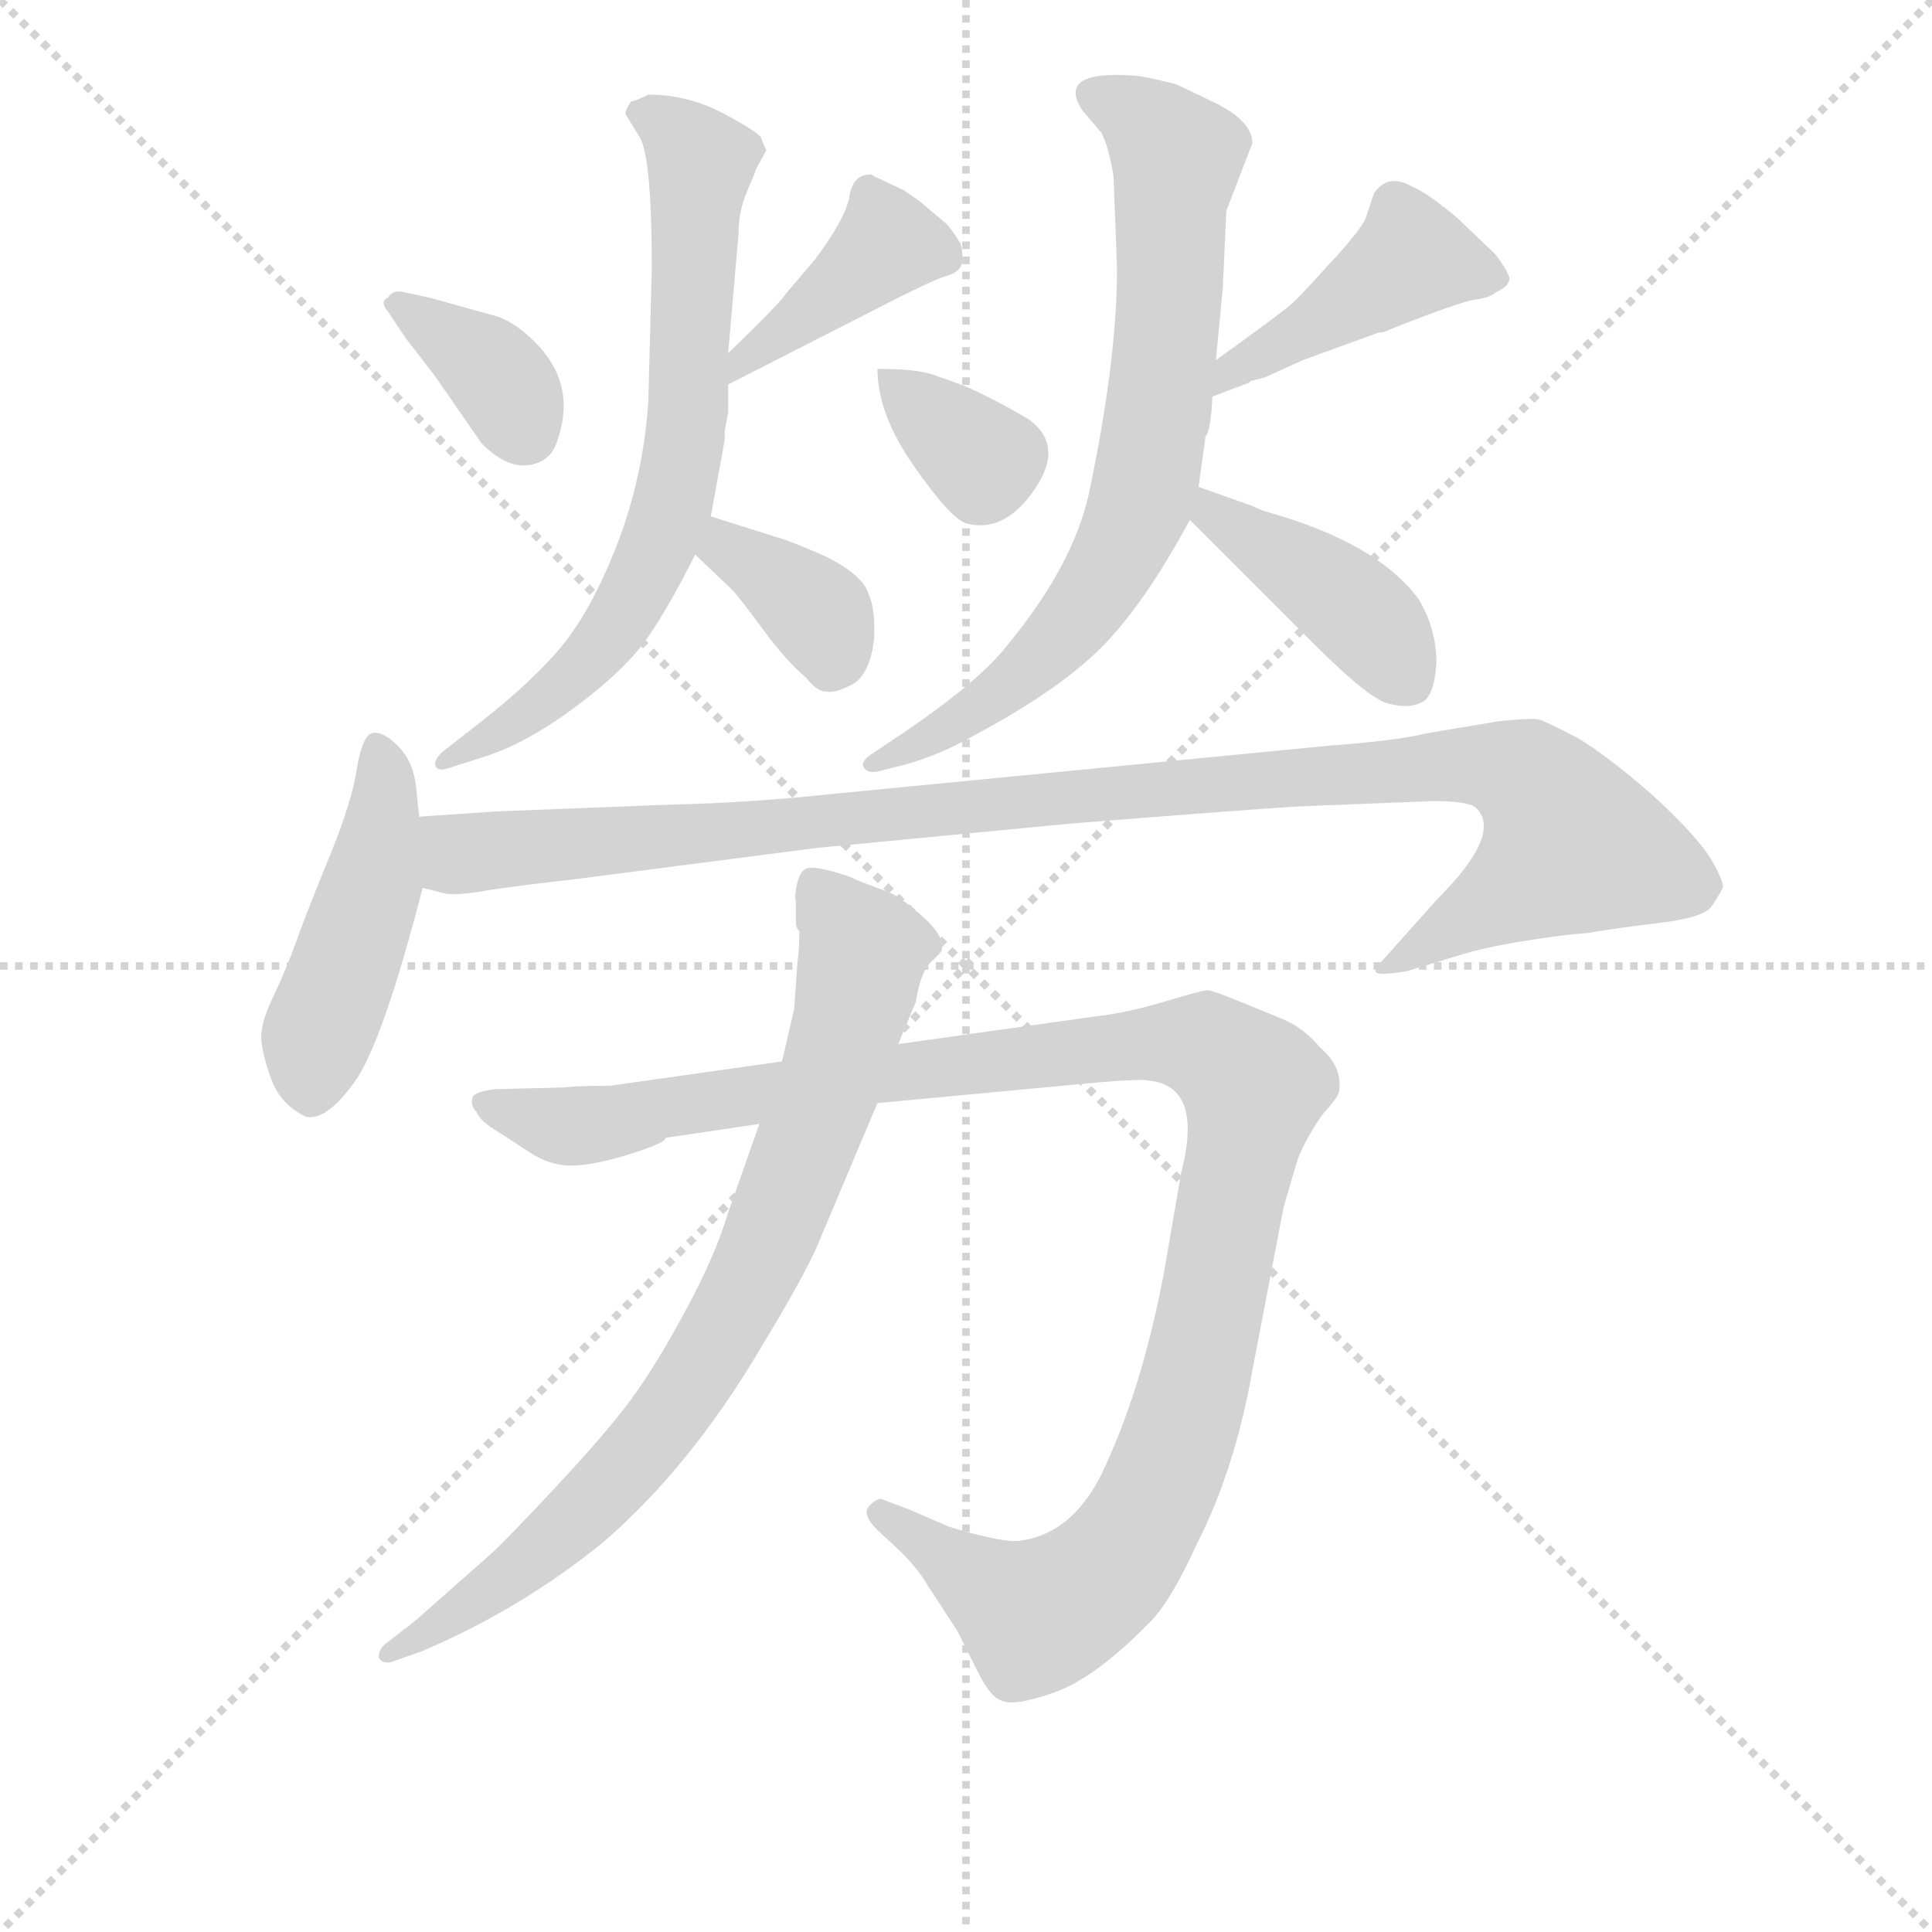 <svg version="1.1" viewBox="0 0 1024 1024" xmlns="http://www.w3.org/2000/svg">
  <g stroke="lightgray" stroke-dasharray="1,1" stroke-width="1" transform="scale(4, 4)">
    <line x1="0" y1="0" x2="256" y2="256"></line>
    <line x1="256" y1="0" x2="0" y2="256"></line>
    <line x1="128" y1="0" x2="128" y2="256"></line>
    <line x1="0" y1="128" x2="256" y2="128"></line>
  </g>
<g transform="scale(0.92, -0.92) translate(60, -900)">
   <style type="text/css">
    @keyframes keyframes0 {
      from {
       stroke: blue;
       stroke-dashoffset: 362;
       stroke-width: 128;
       }
       54% {
       animation-timing-function: step-end;
       stroke: blue;
       stroke-dashoffset: 0;
       stroke-width: 128;
       }
       to {
       stroke: black;
       stroke-width: 1024;
       }
       }
       #make-me-a-hanzi-animation-0 {
         animation: keyframes0 0.545s both;
         animation-delay: 0s;
         animation-timing-function: linear;
       }
    @keyframes keyframes1 {
      from {
       stroke: blue;
       stroke-dashoffset: 405;
       stroke-width: 128;
       }
       57% {
       animation-timing-function: step-end;
       stroke: blue;
       stroke-dashoffset: 0;
       stroke-width: 128;
       }
       to {
       stroke: black;
       stroke-width: 1024;
       }
       }
       #make-me-a-hanzi-animation-1 {
         animation: keyframes1 0.58s both;
         animation-delay: 0.545s;
         animation-timing-function: linear;
       }
    @keyframes keyframes2 {
      from {
       stroke: blue;
       stroke-dashoffset: 700;
       stroke-width: 128;
       }
       69% {
       animation-timing-function: step-end;
       stroke: blue;
       stroke-dashoffset: 0;
       stroke-width: 128;
       }
       to {
       stroke: black;
       stroke-width: 1024;
       }
       }
       #make-me-a-hanzi-animation-2 {
         animation: keyframes2 0.82s both;
         animation-delay: 1.124s;
         animation-timing-function: linear;
       }
    @keyframes keyframes3 {
      from {
       stroke: blue;
       stroke-dashoffset: 367;
       stroke-width: 128;
       }
       54% {
       animation-timing-function: step-end;
       stroke: blue;
       stroke-dashoffset: 0;
       stroke-width: 128;
       }
       to {
       stroke: black;
       stroke-width: 1024;
       }
       }
       #make-me-a-hanzi-animation-3 {
         animation: keyframes3 0.549s both;
         animation-delay: 1.944s;
         animation-timing-function: linear;
       }
    @keyframes keyframes4 {
      from {
       stroke: blue;
       stroke-dashoffset: 343;
       stroke-width: 128;
       }
       53% {
       animation-timing-function: step-end;
       stroke: blue;
       stroke-dashoffset: 0;
       stroke-width: 128;
       }
       to {
       stroke: black;
       stroke-width: 1024;
       }
       }
       #make-me-a-hanzi-animation-4 {
         animation: keyframes4 0.529s both;
         animation-delay: 2.493s;
         animation-timing-function: linear;
       }
    @keyframes keyframes5 {
      from {
       stroke: blue;
       stroke-dashoffset: 441;
       stroke-width: 128;
       }
       59% {
       animation-timing-function: step-end;
       stroke: blue;
       stroke-dashoffset: 0;
       stroke-width: 128;
       }
       to {
       stroke: black;
       stroke-width: 1024;
       }
       }
       #make-me-a-hanzi-animation-5 {
         animation: keyframes5 0.609s both;
         animation-delay: 3.022s;
         animation-timing-function: linear;
       }
    @keyframes keyframes6 {
      from {
       stroke: blue;
       stroke-dashoffset: 739;
       stroke-width: 128;
       }
       71% {
       animation-timing-function: step-end;
       stroke: blue;
       stroke-dashoffset: 0;
       stroke-width: 128;
       }
       to {
       stroke: black;
       stroke-width: 1024;
       }
       }
       #make-me-a-hanzi-animation-6 {
         animation: keyframes6 0.851s both;
         animation-delay: 3.631s;
         animation-timing-function: linear;
       }
    @keyframes keyframes7 {
      from {
       stroke: blue;
       stroke-dashoffset: 416;
       stroke-width: 128;
       }
       58% {
       animation-timing-function: step-end;
       stroke: blue;
       stroke-dashoffset: 0;
       stroke-width: 128;
       }
       to {
       stroke: black;
       stroke-width: 1024;
       }
       }
       #make-me-a-hanzi-animation-7 {
         animation: keyframes7 0.589s both;
         animation-delay: 4.482s;
         animation-timing-function: linear;
       }
    @keyframes keyframes8 {
      from {
       stroke: blue;
       stroke-dashoffset: 459;
       stroke-width: 128;
       }
       60% {
       animation-timing-function: step-end;
       stroke: blue;
       stroke-dashoffset: 0;
       stroke-width: 128;
       }
       to {
       stroke: black;
       stroke-width: 1024;
       }
       }
       #make-me-a-hanzi-animation-8 {
         animation: keyframes8 0.624s both;
         animation-delay: 5.07s;
         animation-timing-function: linear;
       }
    @keyframes keyframes9 {
      from {
       stroke: blue;
       stroke-dashoffset: 1073;
       stroke-width: 128;
       }
       78% {
       animation-timing-function: step-end;
       stroke: blue;
       stroke-dashoffset: 0;
       stroke-width: 128;
       }
       to {
       stroke: black;
       stroke-width: 1024;
       }
       }
       #make-me-a-hanzi-animation-9 {
         animation: keyframes9 1.123s both;
         animation-delay: 5.694s;
         animation-timing-function: linear;
       }
    @keyframes keyframes10 {
      from {
       stroke: blue;
       stroke-dashoffset: 1162;
       stroke-width: 128;
       }
       79% {
       animation-timing-function: step-end;
       stroke: blue;
       stroke-dashoffset: 0;
       stroke-width: 128;
       }
       to {
       stroke: black;
       stroke-width: 1024;
       }
       }
       #make-me-a-hanzi-animation-10 {
         animation: keyframes10 1.196s both;
         animation-delay: 6.817s;
         animation-timing-function: linear;
       }
    @keyframes keyframes11 {
      from {
       stroke: blue;
       stroke-dashoffset: 807;
       stroke-width: 128;
       }
       72% {
       animation-timing-function: step-end;
       stroke: blue;
       stroke-dashoffset: 0;
       stroke-width: 128;
       }
       to {
       stroke: black;
       stroke-width: 1024;
       }
       }
       #make-me-a-hanzi-animation-11 {
         animation: keyframes11 0.907s both;
         animation-delay: 8.013s;
         animation-timing-function: linear;
       }
</style>
<path d="M 173.5 731.5 Q 166.5 733.5 163.5 728.5 Q 158.5 726.5 163.5 720.5 L 173.5 705.5 L 190.5 683.5 L 217.5 644.5 Q 231.5 630.5 244.0 632.0 Q 256.5 633.5 260.5 644.5 Q 272.5 676.5 250.5 700.5 Q 236.5 715.5 223.5 718.5 L 187.5 728.5 L 173.5 731.5 Z" fill="lightgray"></path> 
<path d="M 359.5 678.5 L 457.5 728.5 Q 475.5 737.5 483.5 740.5 Q 491.5 742.5 493.5 746.5 Q 495.5 750.5 493.5 759.5 Q 487.5 769.5 483.5 772.5 L 470.5 783.5 Q 466.5 786.5 460.5 790.5 L 443.5 798.5 Q 442.5 799.5 441.5 799.5 Q 431.5 799.5 429.5 787.5 Q 427.5 774.5 409.5 750.5 L 392.5 730.5 Q 390.5 726.5 359.5 696.5 C 337.5 675.5 332.5 664.5 359.5 678.5 Z" fill="lightgray"></path> 
<path d="M 381.5 813.5 Q 379.5 817.5 378.5 820.5 Q 377.5 823.5 357.0 834.5 Q 336.5 845.5 313.5 845.5 Q 305.5 841.5 303.5 841.5 Q 299.5 835.5 300.5 834.0 Q 301.5 832.5 308.5 821.0 Q 315.5 809.5 315.5 745.5 L 313.5 668.5 Q 310.5 624.5 295.0 585.0 Q 279.5 545.5 260.5 524.0 Q 241.5 502.5 208.5 477.5 L 194.5 466.5 Q 189.5 461.5 191.0 458.5 Q 192.5 455.5 198.5 457.5 L 220.5 464.5 Q 244.5 472.5 272.5 493.5 Q 300.5 514.5 313.0 532.5 Q 325.5 550.5 340.5 580.5 L 349.5 602.5 L 357.5 646.5 L 357.5 651.5 L 359.5 662.5 L 359.5 678.5 L 359.5 696.5 L 365.5 765.5 Q 365.5 778.5 370.5 790.0 Q 375.5 801.5 375.5 802.5 L 381.5 813.5 Z" fill="lightgray"></path> 
<path d="M 340.5 580.5 L 361.5 560.5 Q 365.5 556.5 379.5 537.5 Q 393.5 518.5 404.5 509.5 Q 410.5 501.5 416.5 501.5 Q 421.5 500.5 432.5 506.5 Q 441.5 513.5 443.5 531.5 Q 444.5 548.5 440.5 557.5 Q 437.5 568.5 415.5 579.5 Q 392.5 589.5 387.5 590.5 L 349.5 602.5 C 320.5 611.5 318.5 601.5 340.5 580.5 Z" fill="lightgray"></path> 
<path d="M 445.5 687.5 Q 445.5 661.5 466.5 631.5 Q 487.5 601.5 496.5 598.5 Q 518.5 592.5 536.0 618.0 Q 553.5 643.5 532.5 658.5 Q 510.5 671.5 493.5 678.5 L 476.5 684.5 Q 466.5 687.5 445.5 687.5 Z" fill="lightgray"></path> 
<path d="M 638.5 671.5 L 659.5 679.5 L 660.5 680.5 L 668.5 682.5 L 690.5 692.5 L 734.5 708.5 L 736.5 708.5 Q 781.5 726.5 790.5 727.5 Q 798.5 728.5 801.5 731.5 Q 808.5 734.5 809.5 738.5 Q 810.5 741.5 801.5 753.5 L 779.5 774.5 Q 761.5 789.5 753.5 792.5 Q 739.5 800.5 731.5 788.5 L 726.5 773.5 Q 721.5 764.5 704.5 746.5 Q 687.5 727.5 682.5 723.5 Q 676.5 718.5 640.5 692.5 C 616.5 674.5 610.5 660.5 638.5 671.5 Z" fill="lightgray"></path> 
<path d="M 630.5 619.5 L 634.5 648.5 Q 637.5 651.5 638.5 671.5 L 640.5 692.5 L 644.5 734.5 L 646.5 778.5 L 661.5 817.5 Q 661.5 830.5 638.5 841.5 L 617.5 851.5 Q 597.5 856.5 592.5 856.5 Q 548.5 859.5 563.5 836.5 L 574.5 823.5 Q 578.5 816.5 581.5 798.5 Q 583.5 748.5 583.5 744.5 Q 583.5 692.5 567.5 616.5 Q 558.5 574.5 520.5 528.5 Q 503.5 506.5 455.5 474.5 L 443.5 466.5 Q 435.5 461.5 437.5 458.0 Q 439.5 454.5 445.5 455.5 L 461.5 459.5 Q 482.5 465.5 501.5 476.5 Q 548.5 501.5 573.5 526.0 Q 598.5 550.5 625.5 600.5 L 630.5 619.5 Z" fill="lightgray"></path> 
<path d="M 625.5 600.5 L 697.5 528.5 Q 729.5 496.5 740.5 494.5 Q 751.5 491.5 759.5 495.5 Q 766.5 499.5 767.5 518.5 Q 767.5 537.5 757.5 554.5 Q 733.5 587.5 668.5 605.5 Q 665.5 606.5 661.5 608.5 L 630.5 619.5 C 602.5 629.5 604.5 621.5 625.5 600.5 Z" fill="lightgray"></path> 
<path d="M 181.5 429.5 L 179.5 448.5 Q 177.5 462.5 168.5 471.0 Q 159.5 479.5 154.0 477.5 Q 148.5 475.5 145.5 456.5 Q 142.5 437.5 130.0 407.0 Q 117.5 376.5 111.0 358.5 Q 104.5 340.5 97.5 326.0 Q 90.5 311.5 90.5 303.0 Q 90.5 294.5 96.0 279.0 Q 101.5 263.5 116.5 256.5 Q 128.5 254.5 144.5 277.0 Q 160.5 299.5 183.5 388.5 L 181.5 429.5 Z" fill="lightgray"></path> 
<path d="M 183.5 388.5 L 195.5 385.5 Q 201.5 383.5 223.5 387.5 Q 244.5 390.5 271.5 393.5 L 410.5 411.5 L 556.5 425.5 Q 669.5 434.5 690.5 435.5 L 765.5 438.5 Q 786.5 438.5 790.5 434.5 Q 805.5 419.5 768.5 382.5 L 734.5 344.5 Q 731.5 343.5 732.5 340.5 Q 732.5 337.5 750.5 340.5 L 783.5 350.5 Q 803.5 356.5 843.5 361.5 L 854.5 362.5 Q 872.5 365.5 897.5 368.5 Q 922.5 371.5 926.5 378.5 Q 930.5 384.5 932.5 388.5 Q 933.5 391.5 925.5 405.5 Q 916.5 419.5 892.5 441.5 Q 867.5 463.5 849.5 474.5 Q 830.5 484.5 826.5 485.5 Q 822.5 486.5 803.5 484.5 L 761.5 477.5 Q 746.5 473.5 706.5 470.5 L 418.5 442.5 Q 371.5 437.5 327.5 436.5 L 225.5 432.5 L 181.5 429.5 C 151.5 427.5 153.5 392.5 183.5 388.5 Z" fill="lightgray"></path> 
<path d="M 390.5 288.5 L 291.5 274.5 Q 273.5 274.5 264.5 273.5 L 225.5 272.5 Q 215.5 271.5 212.5 268.5 Q 210.5 263.5 214.5 259.5 Q 216.5 254.5 224.5 249.5 Q 232.5 244.5 244.5 236.5 Q 256.5 228.5 269.0 228.5 Q 281.5 228.5 302.5 235.0 Q 323.5 241.5 323.5 244.5 L 377.5 252.5 L 445.5 264.5 L 573.5 276.5 Q 597.5 278.5 601.5 277.5 Q 633.5 274.5 620.5 224.5 L 610.5 166.5 Q 597.5 97.5 573.5 48.5 Q 556.5 16.5 528.5 12.5 Q 519.5 10.5 486.5 20.5 L 463.5 30.5 L 447.5 36.5 Q 444.5 36.5 440.5 32.0 Q 436.5 27.5 445.5 18.5 L 458.5 6.5 Q 469.5 -4.5 474.5 -13.5 L 491.5 -39.5 Q 496.5 -49.5 503.5 -63.5 Q 510.5 -77.5 516.5 -79.5 Q 523.5 -83.5 547.5 -75.0 Q 571.5 -66.5 603.5 -33.5 Q 615.5 -20.5 629.5 10.5 Q 651.5 53.5 661.5 110.5 L 679.5 204.5 L 686.5 228.5 Q 689.5 239.5 701.5 257.5 Q 711.5 268.5 711.5 271.5 Q 713.5 285.5 700.5 296.5 Q 690.5 308.5 677.5 313.5 L 655.5 322.5 Q 638.5 329.5 635.5 329.5 Q 632.5 329.5 611.0 323.0 Q 589.5 316.5 571.5 314.5 L 457.5 298.5 L 390.5 288.5 Z" fill="lightgray"></path> 
<path d="M 457.5 298.5 L 467.5 322.5 Q 470.5 340.5 476.5 346.0 Q 482.5 351.5 482.5 352.5 Q 484.5 360.5 471.5 372.0 Q 458.5 383.5 452.0 386.0 Q 445.5 388.5 440.0 390.5 Q 434.5 392.5 431.5 394.0 Q 428.5 395.5 419.5 398.0 Q 410.5 400.5 406.0 400.0 Q 401.5 399.5 399.5 392.0 Q 397.5 384.5 398.5 380.5 L 398.5 368.5 Q 398.5 365.5 400.5 363.5 Q 400.5 351.5 399.5 346.5 L 397.5 318.5 L 390.5 288.5 L 377.5 252.5 L 359.5 201.5 Q 352.5 177.5 335.0 145.0 Q 317.5 112.5 303.0 93.0 Q 288.5 73.5 258.5 41.5 Q 228.5 9.5 222.5 4.5 L 179.5 -33.5 L 161.5 -47.5 Q 157.5 -51.5 158.5 -55.5 Q 160.5 -58.5 165.5 -57.5 L 182.5 -51.5 Q 239.5 -27.5 287.5 11.5 Q 338.5 55.5 379.5 125.5 Q 402.5 163.5 410.5 181.5 L 445.5 264.5 L 457.5 298.5 Z" fill="lightgray"></path> 
      <clipPath id="make-me-a-hanzi-clip-0">
      <path d="M 173.5 731.5 Q 166.5 733.5 163.5 728.5 Q 158.5 726.5 163.5 720.5 L 173.5 705.5 L 190.5 683.5 L 217.5 644.5 Q 231.5 630.5 244.0 632.0 Q 256.5 633.5 260.5 644.5 Q 272.5 676.5 250.5 700.5 Q 236.5 715.5 223.5 718.5 L 187.5 728.5 L 173.5 731.5 Z" fill="lightgray"></path>
      </clipPath>
      <path clip-path="url(#make-me-a-hanzi-clip-0)" d="M 170.5 724.5 L 221.5 688.5 L 243.5 650.5 " fill="none" id="make-me-a-hanzi-animation-0" stroke-dasharray="234 468" stroke-linecap="round"></path>

      <clipPath id="make-me-a-hanzi-clip-1">
      <path d="M 359.5 678.5 L 457.5 728.5 Q 475.5 737.5 483.5 740.5 Q 491.5 742.5 493.5 746.5 Q 495.5 750.5 493.5 759.5 Q 487.5 769.5 483.5 772.5 L 470.5 783.5 Q 466.5 786.5 460.5 790.5 L 443.5 798.5 Q 442.5 799.5 441.5 799.5 Q 431.5 799.5 429.5 787.5 Q 427.5 774.5 409.5 750.5 L 392.5 730.5 Q 390.5 726.5 359.5 696.5 C 337.5 675.5 332.5 664.5 359.5 678.5 Z" fill="lightgray"></path>
      </clipPath>
      <path clip-path="url(#make-me-a-hanzi-clip-1)" d="M 439.5 792.5 L 448.5 757.5 L 389.5 706.5 L 373.5 699.5 L 366.5 683.5 " fill="none" id="make-me-a-hanzi-animation-1" stroke-dasharray="277 554" stroke-linecap="round"></path>

      <clipPath id="make-me-a-hanzi-clip-2">
      <path d="M 381.5 813.5 Q 379.5 817.5 378.5 820.5 Q 377.5 823.5 357.0 834.5 Q 336.5 845.5 313.5 845.5 Q 305.5 841.5 303.5 841.5 Q 299.5 835.5 300.5 834.0 Q 301.5 832.5 308.5 821.0 Q 315.5 809.5 315.5 745.5 L 313.5 668.5 Q 310.5 624.5 295.0 585.0 Q 279.5 545.5 260.5 524.0 Q 241.5 502.5 208.5 477.5 L 194.5 466.5 Q 189.5 461.5 191.0 458.5 Q 192.5 455.5 198.5 457.5 L 220.5 464.5 Q 244.5 472.5 272.5 493.5 Q 300.5 514.5 313.0 532.5 Q 325.5 550.5 340.5 580.5 L 349.5 602.5 L 357.5 646.5 L 357.5 651.5 L 359.5 662.5 L 359.5 678.5 L 359.5 696.5 L 365.5 765.5 Q 365.5 778.5 370.5 790.0 Q 375.5 801.5 375.5 802.5 L 381.5 813.5 Z" fill="lightgray"></path>
      </clipPath>
      <path clip-path="url(#make-me-a-hanzi-clip-2)" d="M 312.5 833.5 L 343.5 806.5 L 336.5 666.5 L 326.5 605.5 L 300.5 547.5 L 280.5 520.5 L 245.5 490.5 L 195.5 461.5 " fill="none" id="make-me-a-hanzi-animation-2" stroke-dasharray="572 1144" stroke-linecap="round"></path>

      <clipPath id="make-me-a-hanzi-clip-3">
      <path d="M 340.5 580.5 L 361.5 560.5 Q 365.5 556.5 379.5 537.5 Q 393.5 518.5 404.5 509.5 Q 410.5 501.5 416.5 501.5 Q 421.5 500.5 432.5 506.5 Q 441.5 513.5 443.5 531.5 Q 444.5 548.5 440.5 557.5 Q 437.5 568.5 415.5 579.5 Q 392.5 589.5 387.5 590.5 L 349.5 602.5 C 320.5 611.5 318.5 601.5 340.5 580.5 Z" fill="lightgray"></path>
      </clipPath>
      <path clip-path="url(#make-me-a-hanzi-clip-3)" d="M 353.5 594.5 L 358.5 583.5 L 412.5 545.5 L 419.5 528.5 L 417.5 514.5 " fill="none" id="make-me-a-hanzi-animation-3" stroke-dasharray="239 478" stroke-linecap="round"></path>

      <clipPath id="make-me-a-hanzi-clip-4">
      <path d="M 445.5 687.5 Q 445.5 661.5 466.5 631.5 Q 487.5 601.5 496.5 598.5 Q 518.5 592.5 536.0 618.0 Q 553.5 643.5 532.5 658.5 Q 510.5 671.5 493.5 678.5 L 476.5 684.5 Q 466.5 687.5 445.5 687.5 Z" fill="lightgray"></path>
      </clipPath>
      <path clip-path="url(#make-me-a-hanzi-clip-4)" d="M 454.5 681.5 L 506.5 632.5 L 504.5 617.5 " fill="none" id="make-me-a-hanzi-animation-4" stroke-dasharray="215 430" stroke-linecap="round"></path>

      <clipPath id="make-me-a-hanzi-clip-5">
      <path d="M 638.5 671.5 L 659.5 679.5 L 660.5 680.5 L 668.5 682.5 L 690.5 692.5 L 734.5 708.5 L 736.5 708.5 Q 781.5 726.5 790.5 727.5 Q 798.5 728.5 801.5 731.5 Q 808.5 734.5 809.5 738.5 Q 810.5 741.5 801.5 753.5 L 779.5 774.5 Q 761.5 789.5 753.5 792.5 Q 739.5 800.5 731.5 788.5 L 726.5 773.5 Q 721.5 764.5 704.5 746.5 Q 687.5 727.5 682.5 723.5 Q 676.5 718.5 640.5 692.5 C 616.5 674.5 610.5 660.5 638.5 671.5 Z" fill="lightgray"></path>
      </clipPath>
      <path clip-path="url(#make-me-a-hanzi-clip-5)" d="M 802.5 739.5 L 752.5 750.5 L 653.5 691.5 L 642.5 676.5 " fill="none" id="make-me-a-hanzi-animation-5" stroke-dasharray="313 626" stroke-linecap="round"></path>

      <clipPath id="make-me-a-hanzi-clip-6">
      <path d="M 630.5 619.5 L 634.5 648.5 Q 637.5 651.5 638.5 671.5 L 640.5 692.5 L 644.5 734.5 L 646.5 778.5 L 661.5 817.5 Q 661.5 830.5 638.5 841.5 L 617.5 851.5 Q 597.5 856.5 592.5 856.5 Q 548.5 859.5 563.5 836.5 L 574.5 823.5 Q 578.5 816.5 581.5 798.5 Q 583.5 748.5 583.5 744.5 Q 583.5 692.5 567.5 616.5 Q 558.5 574.5 520.5 528.5 Q 503.5 506.5 455.5 474.5 L 443.5 466.5 Q 435.5 461.5 437.5 458.0 Q 439.5 454.5 445.5 455.5 L 461.5 459.5 Q 482.5 465.5 501.5 476.5 Q 548.5 501.5 573.5 526.0 Q 598.5 550.5 625.5 600.5 L 630.5 619.5 Z" fill="lightgray"></path>
      </clipPath>
      <path clip-path="url(#make-me-a-hanzi-clip-6)" d="M 569.5 844.5 L 593.5 834.5 L 617.5 809.5 L 609.5 679.5 L 597.5 612.5 L 575.5 565.5 L 547.5 528.5 L 503.5 491.5 L 442.5 460.5 " fill="none" id="make-me-a-hanzi-animation-6" stroke-dasharray="611 1222" stroke-linecap="round"></path>

      <clipPath id="make-me-a-hanzi-clip-7">
      <path d="M 625.5 600.5 L 697.5 528.5 Q 729.5 496.5 740.5 494.5 Q 751.5 491.5 759.5 495.5 Q 766.5 499.5 767.5 518.5 Q 767.5 537.5 757.5 554.5 Q 733.5 587.5 668.5 605.5 Q 665.5 606.5 661.5 608.5 L 630.5 619.5 C 602.5 629.5 604.5 621.5 625.5 600.5 Z" fill="lightgray"></path>
      </clipPath>
      <path clip-path="url(#make-me-a-hanzi-clip-7)" d="M 634.5 613.5 L 641.5 602.5 L 717.5 551.5 L 751.5 507.5 " fill="none" id="make-me-a-hanzi-animation-7" stroke-dasharray="288 576" stroke-linecap="round"></path>

      <clipPath id="make-me-a-hanzi-clip-8">
      <path d="M 181.5 429.5 L 179.5 448.5 Q 177.5 462.5 168.5 471.0 Q 159.5 479.5 154.0 477.5 Q 148.5 475.5 145.5 456.5 Q 142.5 437.5 130.0 407.0 Q 117.5 376.5 111.0 358.5 Q 104.5 340.5 97.5 326.0 Q 90.5 311.5 90.5 303.0 Q 90.5 294.5 96.0 279.0 Q 101.5 263.5 116.5 256.5 Q 128.5 254.5 144.5 277.0 Q 160.5 299.5 183.5 388.5 L 181.5 429.5 Z" fill="lightgray"></path>
      </clipPath>
      <path clip-path="url(#make-me-a-hanzi-clip-8)" d="M 158.5 468.5 L 161.5 441.5 L 155.5 393.5 L 122.5 302.5 L 118.5 272.5 " fill="none" id="make-me-a-hanzi-animation-8" stroke-dasharray="331 662" stroke-linecap="round"></path>

      <clipPath id="make-me-a-hanzi-clip-9">
      <path d="M 183.5 388.5 L 195.5 385.5 Q 201.5 383.5 223.5 387.5 Q 244.5 390.5 271.5 393.5 L 410.5 411.5 L 556.5 425.5 Q 669.5 434.5 690.5 435.5 L 765.5 438.5 Q 786.5 438.5 790.5 434.5 Q 805.5 419.5 768.5 382.5 L 734.5 344.5 Q 731.5 343.5 732.5 340.5 Q 732.5 337.5 750.5 340.5 L 783.5 350.5 Q 803.5 356.5 843.5 361.5 L 854.5 362.5 Q 872.5 365.5 897.5 368.5 Q 922.5 371.5 926.5 378.5 Q 930.5 384.5 932.5 388.5 Q 933.5 391.5 925.5 405.5 Q 916.5 419.5 892.5 441.5 Q 867.5 463.5 849.5 474.5 Q 830.5 484.5 826.5 485.5 Q 822.5 486.5 803.5 484.5 L 761.5 477.5 Q 746.5 473.5 706.5 470.5 L 418.5 442.5 Q 371.5 437.5 327.5 436.5 L 225.5 432.5 L 181.5 429.5 C 151.5 427.5 153.5 392.5 183.5 388.5 Z" fill="lightgray"></path>
      </clipPath>
      <path clip-path="url(#make-me-a-hanzi-clip-9)" d="M 189.5 423.5 L 211.5 407.5 L 717.5 455.5 L 786.5 459.5 L 818.5 452.5 L 845.5 413.5 L 811.5 386.5 L 734.5 341.5 " fill="none" id="make-me-a-hanzi-animation-9" stroke-dasharray="945 1890" stroke-linecap="round"></path>

      <clipPath id="make-me-a-hanzi-clip-10">
      <path d="M 390.5 288.5 L 291.5 274.5 Q 273.5 274.5 264.5 273.5 L 225.5 272.5 Q 215.5 271.5 212.5 268.5 Q 210.5 263.5 214.5 259.5 Q 216.5 254.5 224.5 249.5 Q 232.5 244.5 244.5 236.5 Q 256.5 228.5 269.0 228.5 Q 281.5 228.5 302.5 235.0 Q 323.5 241.5 323.5 244.5 L 377.5 252.5 L 445.5 264.5 L 573.5 276.5 Q 597.5 278.5 601.5 277.5 Q 633.5 274.5 620.5 224.5 L 610.5 166.5 Q 597.5 97.5 573.5 48.5 Q 556.5 16.5 528.5 12.5 Q 519.5 10.5 486.5 20.5 L 463.5 30.5 L 447.5 36.5 Q 444.5 36.5 440.5 32.0 Q 436.5 27.5 445.5 18.5 L 458.5 6.5 Q 469.5 -4.5 474.5 -13.5 L 491.5 -39.5 Q 496.5 -49.5 503.5 -63.5 Q 510.5 -77.5 516.5 -79.5 Q 523.5 -83.5 547.5 -75.0 Q 571.5 -66.5 603.5 -33.5 Q 615.5 -20.5 629.5 10.5 Q 651.5 53.5 661.5 110.5 L 679.5 204.5 L 686.5 228.5 Q 689.5 239.5 701.5 257.5 Q 711.5 268.5 711.5 271.5 Q 713.5 285.5 700.5 296.5 Q 690.5 308.5 677.5 313.5 L 655.5 322.5 Q 638.5 329.5 635.5 329.5 Q 632.5 329.5 611.0 323.0 Q 589.5 316.5 571.5 314.5 L 457.5 298.5 L 390.5 288.5 Z" fill="lightgray"></path>
      </clipPath>
      <path clip-path="url(#make-me-a-hanzi-clip-10)" d="M 220.5 265.5 L 248.5 254.5 L 279.5 251.5 L 439.5 280.5 L 609.5 299.5 L 637.5 295.5 L 657.5 279.5 L 662.5 273.5 L 657.5 243.5 L 625.5 93.5 L 602.5 31.5 L 577.5 -6.5 L 537.5 -31.5 L 448.5 27.5 " fill="none" id="make-me-a-hanzi-animation-10" stroke-dasharray="1034 2068" stroke-linecap="round"></path>

      <clipPath id="make-me-a-hanzi-clip-11">
      <path d="M 457.5 298.5 L 467.5 322.5 Q 470.5 340.5 476.5 346.0 Q 482.5 351.5 482.5 352.5 Q 484.5 360.5 471.5 372.0 Q 458.5 383.5 452.0 386.0 Q 445.5 388.5 440.0 390.5 Q 434.5 392.5 431.5 394.0 Q 428.5 395.5 419.5 398.0 Q 410.5 400.5 406.0 400.0 Q 401.5 399.5 399.5 392.0 Q 397.5 384.5 398.5 380.5 L 398.5 368.5 Q 398.5 365.5 400.5 363.5 Q 400.5 351.5 399.5 346.5 L 397.5 318.5 L 390.5 288.5 L 377.5 252.5 L 359.5 201.5 Q 352.5 177.5 335.0 145.0 Q 317.5 112.5 303.0 93.0 Q 288.5 73.5 258.5 41.5 Q 228.5 9.5 222.5 4.5 L 179.5 -33.5 L 161.5 -47.5 Q 157.5 -51.5 158.5 -55.5 Q 160.5 -58.5 165.5 -57.5 L 182.5 -51.5 Q 239.5 -27.5 287.5 11.5 Q 338.5 55.5 379.5 125.5 Q 402.5 163.5 410.5 181.5 L 445.5 264.5 L 457.5 298.5 Z" fill="lightgray"></path>
      </clipPath>
      <path clip-path="url(#make-me-a-hanzi-clip-11)" d="M 411.5 389.5 L 437.5 352.5 L 433.5 329.5 L 410.5 254.5 L 355.5 130.5 L 323.5 81.5 L 278.5 31.5 L 211.5 -24.5 L 163.5 -52.5 " fill="none" id="make-me-a-hanzi-animation-11" stroke-dasharray="679 1358" stroke-linecap="round"></path>

</g>
</svg>
